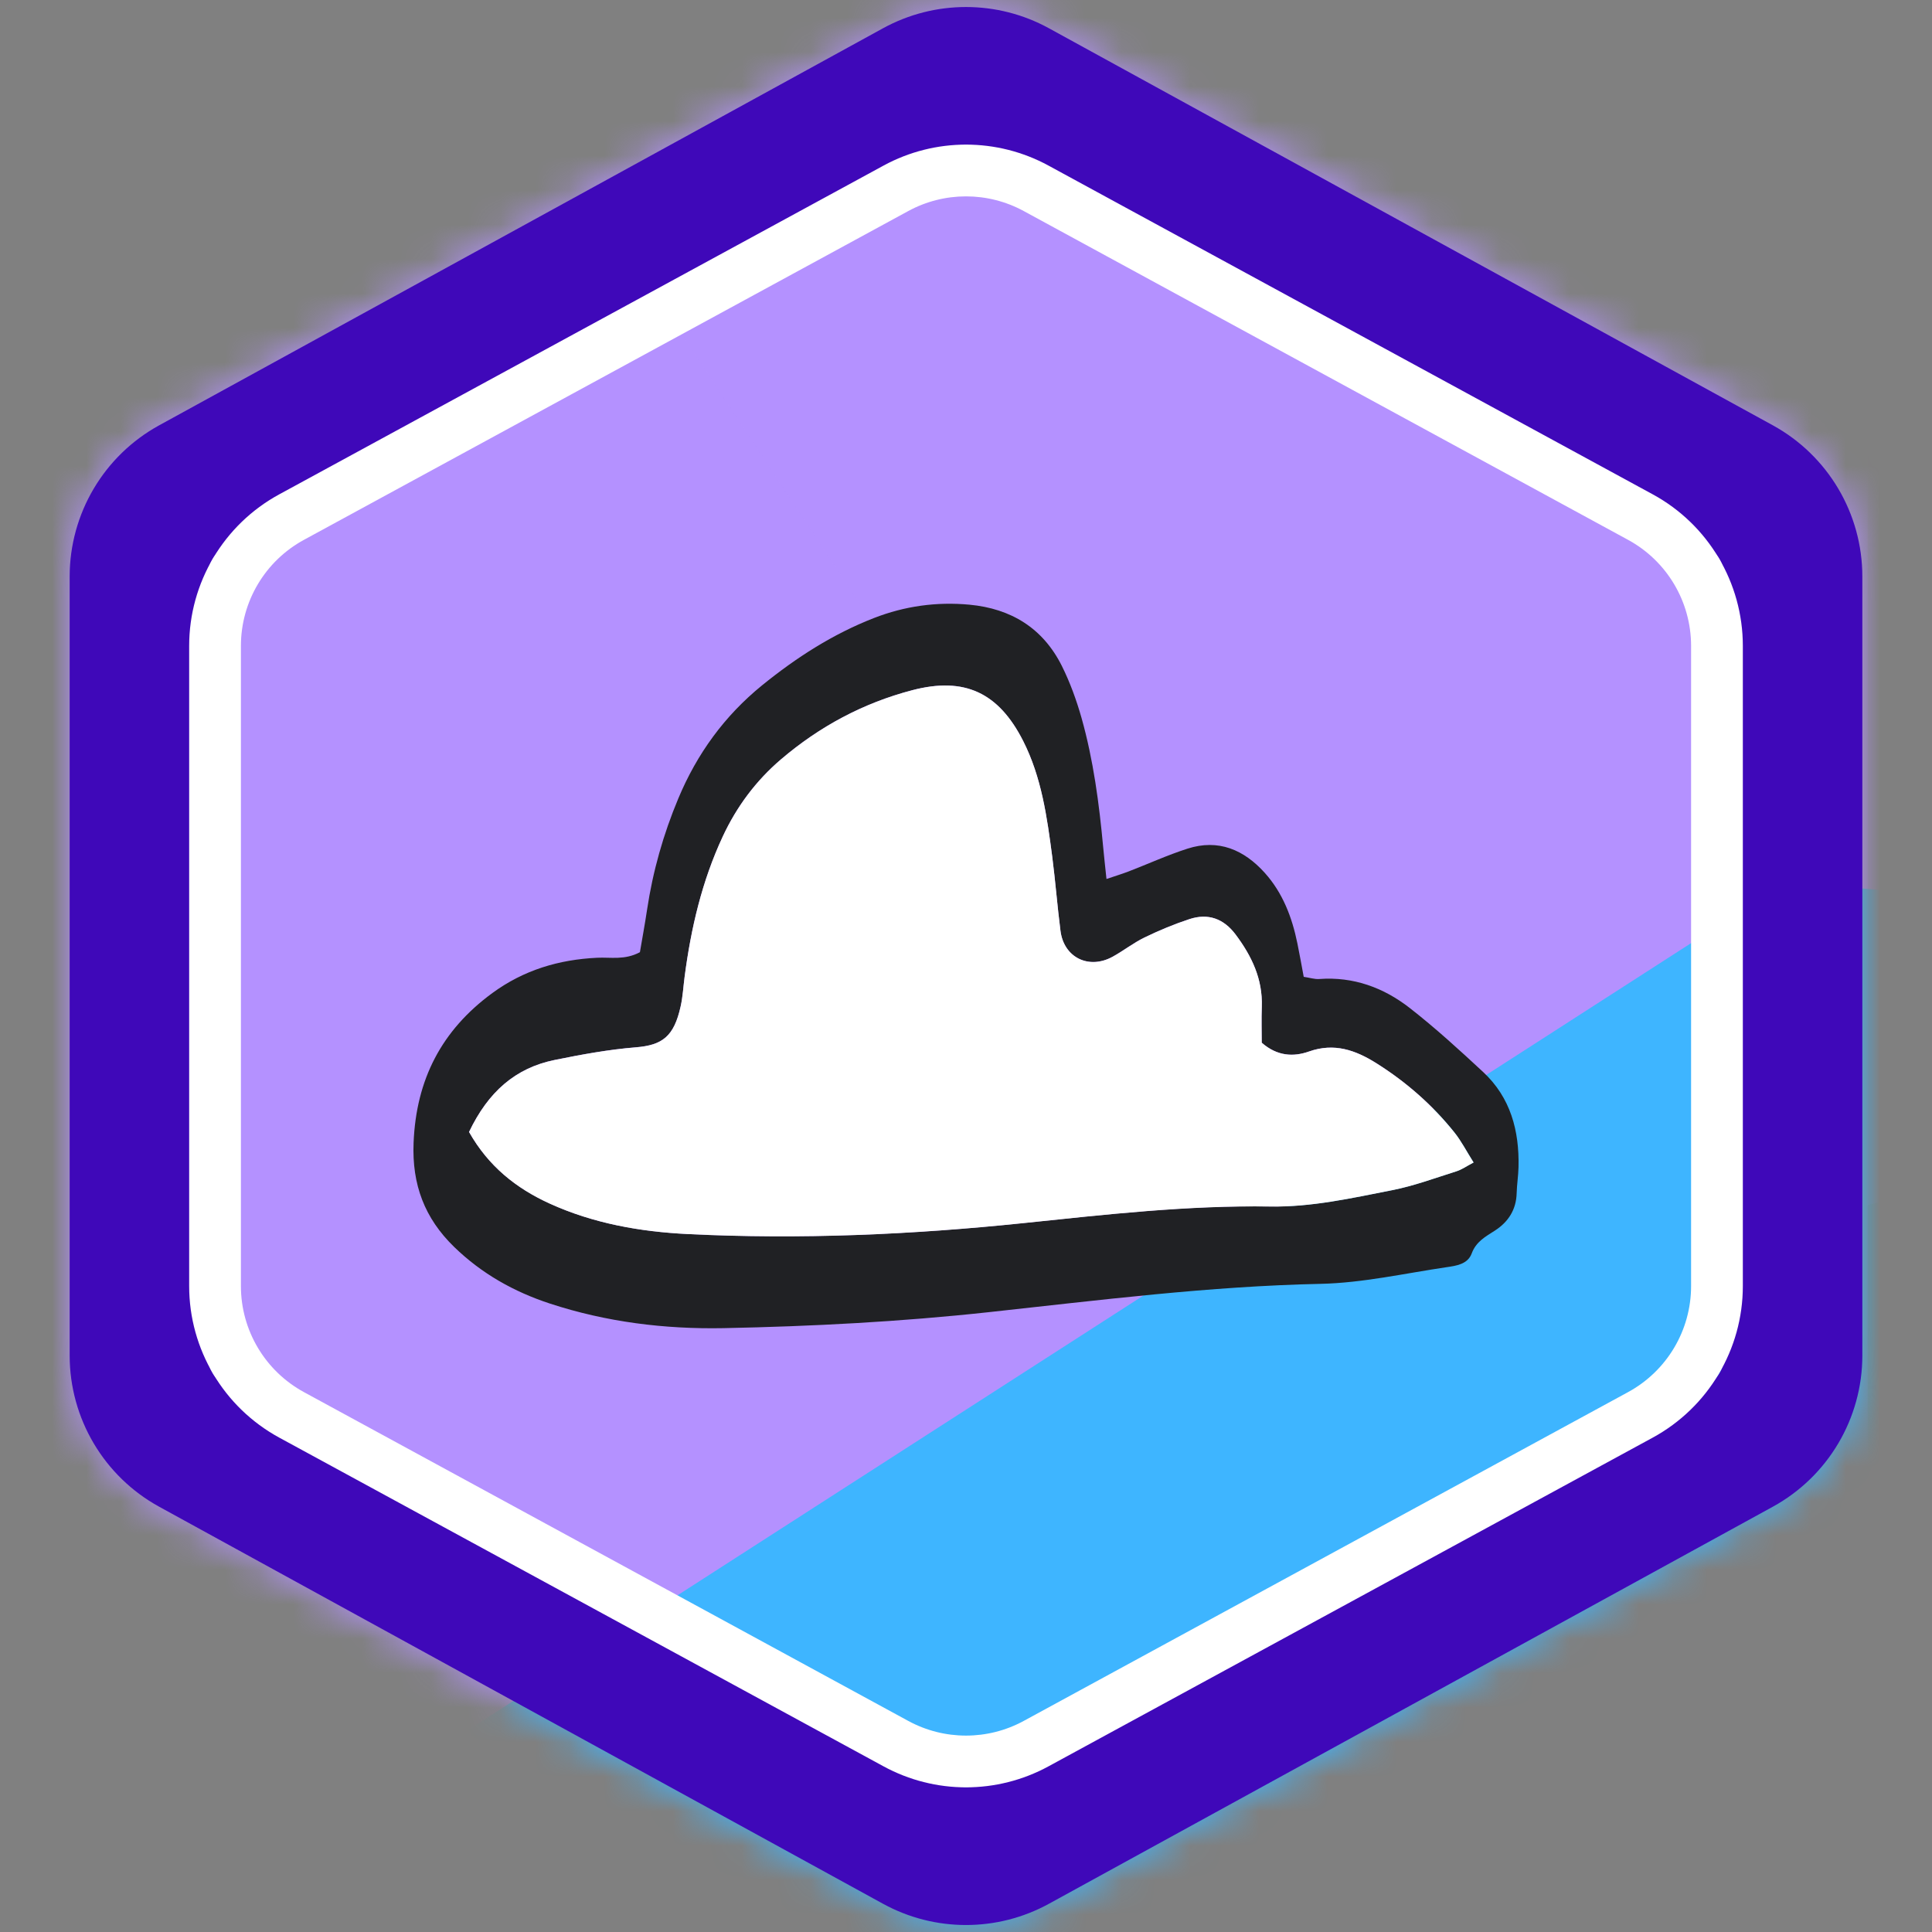 <svg width="56" height="56" viewBox="0 0 56 56" fill="none" xmlns="http://www.w3.org/2000/svg">
<rect x="0" y="0" width="56" height="56" fill="#808080" stroke="none"/>
<mask id="mask0_1235_66598" style="mask-type:alpha" maskUnits="userSpaceOnUse" x="2" y="0" width="52" height="56">
<path d="M29.683 2.134L50.664 13.642C51.784 14.256 52.481 15.432 52.481 16.71V39.29C52.481 40.568 51.784 41.744 50.664 42.358L29.683 53.866C28.635 54.441 27.365 54.441 26.317 53.866L5.336 42.358C4.216 41.744 3.519 40.568 3.519 39.29V16.71C3.519 15.432 4.216 14.256 5.336 13.642L26.317 2.134C27.365 1.559 28.635 1.559 29.683 2.134Z" fill="white" stroke="black" stroke-width="3"/>
</mask>
<g mask="url(#mask0_1235_66598)">
<rect x="-0.676" y="-1.137" width="54.813" height="59.381" fill="#B491FF"/>
<g style="mix-blend-mode:multiply" opacity="0.8">
<path d="M53.343 -15.781C56.269 -17.037 59.673 -16.16 61.628 -13.648L86.163 17.876C89.34 21.958 87.145 27.956 82.085 29.025L43.249 37.225C40.436 37.819 37.545 36.632 35.961 34.232L18.685 8.059C16.282 4.419 17.758 -0.509 21.767 -2.229L53.343 -15.781Z" fill="#B491FF"/>
</g>
<g style="mix-blend-mode:multiply" opacity="0.8">
<path d="M49.77 26.853C52.533 25.076 56.161 25.459 58.492 27.774L71.074 40.276C73.602 42.787 73.84 46.797 71.626 49.59L31.529 100.178C28.8 103.621 23.611 103.728 20.742 100.402L-4.43 71.212C-7.208 67.99 -6.494 63.056 -2.917 60.754L49.77 26.853Z" fill="#20BEFF"/>
</g>
</g>
<path d="M18.548 27.602C18.613 27.22 18.691 26.797 18.755 26.372C18.922 25.257 19.227 24.18 19.662 23.142C20.202 21.851 20.998 20.751 22.091 19.863C23.082 19.059 24.139 18.379 25.332 17.914C26.227 17.566 27.147 17.439 28.1 17.527C29.309 17.641 30.229 18.208 30.776 19.298C31.016 19.779 31.203 20.295 31.35 20.814C31.694 22.035 31.859 23.291 31.976 24.553C32.002 24.838 32.035 25.122 32.072 25.478C32.318 25.394 32.515 25.335 32.706 25.262C33.278 25.042 33.837 24.786 34.419 24.599C35.315 24.31 36.056 24.629 36.66 25.3C37.182 25.881 37.451 26.589 37.605 27.343C37.67 27.657 37.725 27.973 37.789 28.314C37.966 28.34 38.105 28.387 38.239 28.377C39.23 28.304 40.107 28.627 40.866 29.22C41.605 29.797 42.3 30.432 42.988 31.071C43.785 31.811 44.04 32.775 44.015 33.83C44.009 34.082 43.968 34.334 43.961 34.587C43.949 35.065 43.715 35.421 43.334 35.667C43.057 35.845 42.784 35.989 42.658 36.332C42.542 36.645 42.211 36.689 41.932 36.73C40.717 36.909 39.501 37.186 38.279 37.213C35.051 37.281 31.859 37.687 28.659 38.034C26.102 38.312 23.537 38.446 20.97 38.497C19.265 38.529 17.576 38.321 15.941 37.785C14.895 37.442 13.961 36.917 13.165 36.144C12.307 35.311 11.938 34.333 11.988 33.123C12.062 31.291 12.799 29.862 14.274 28.782C15.185 28.116 16.199 27.814 17.31 27.761C17.701 27.742 18.108 27.836 18.548 27.6V27.602ZM13.596 32.811C14.155 33.8 14.956 34.44 15.931 34.884C17.201 35.462 18.557 35.701 19.933 35.769C23.188 35.929 26.437 35.788 29.681 35.449C32.053 35.201 34.427 34.931 36.819 34.97C38.022 34.989 39.181 34.727 40.345 34.498C40.98 34.374 41.594 34.145 42.213 33.95C42.368 33.901 42.508 33.801 42.712 33.694C42.502 33.362 42.355 33.072 42.156 32.823C41.518 32.027 40.759 31.362 39.894 30.817C39.289 30.436 38.674 30.22 37.945 30.476C37.491 30.637 37.021 30.616 36.571 30.223C36.571 29.895 36.56 29.537 36.573 29.18C36.602 28.377 36.28 27.708 35.813 27.085C35.467 26.623 35.015 26.463 34.476 26.64C34.032 26.786 33.597 26.968 33.177 27.171C32.854 27.327 32.565 27.556 32.25 27.73C31.559 28.11 30.837 27.754 30.738 26.981C30.646 26.263 30.591 25.541 30.498 24.825C30.348 23.677 30.189 22.528 29.657 21.478C28.946 20.075 27.958 19.608 26.443 20.005C25.024 20.375 23.755 21.056 22.637 22.009C21.911 22.629 21.354 23.378 20.95 24.243C20.348 25.535 20.028 26.902 19.844 28.308C19.806 28.594 19.792 28.886 19.729 29.166C19.535 30.045 19.196 30.294 18.43 30.356C17.64 30.42 16.854 30.565 16.076 30.723C14.935 30.956 14.149 31.649 13.595 32.81L13.596 32.811Z" fill="#202124"/>
<path d="M13.596 32.812C14.15 31.651 14.936 30.958 16.076 30.725C16.855 30.566 17.641 30.422 18.431 30.358C19.198 30.296 19.537 30.047 19.73 29.168C19.792 28.887 19.807 28.596 19.845 28.309C20.029 26.904 20.348 25.535 20.951 24.245C21.354 23.38 21.912 22.631 22.638 22.011C23.755 21.057 25.024 20.377 26.444 20.006C27.96 19.61 28.948 20.078 29.658 21.48C30.19 22.531 30.349 23.679 30.499 24.827C30.592 25.544 30.647 26.266 30.739 26.983C30.837 27.756 31.56 28.112 32.251 27.732C32.567 27.558 32.855 27.33 33.178 27.173C33.598 26.969 34.033 26.788 34.477 26.642C35.016 26.465 35.467 26.625 35.814 27.087C36.281 27.71 36.603 28.379 36.574 29.182C36.561 29.54 36.572 29.897 36.572 30.224C37.022 30.618 37.492 30.639 37.946 30.478C38.675 30.221 39.29 30.439 39.895 30.819C40.76 31.363 41.519 32.029 42.157 32.825C42.356 33.073 42.503 33.363 42.713 33.696C42.509 33.803 42.37 33.903 42.214 33.952C41.595 34.147 40.98 34.376 40.346 34.5C39.182 34.728 38.022 34.991 36.82 34.972C34.428 34.934 32.053 35.203 29.682 35.451C26.438 35.789 23.19 35.931 19.933 35.77C18.558 35.703 17.203 35.464 15.932 34.886C14.956 34.442 14.156 33.801 13.597 32.813L13.596 32.812Z" fill="white"/>
<path fill-rule="evenodd" clip-rule="evenodd" d="M49.462 15.834L28.481 4.326C28.181 4.162 27.819 4.162 27.519 4.326L6.538 15.834C6.218 16.009 6.019 16.346 6.019 16.711V39.29C6.019 39.655 6.218 39.991 6.538 40.167L27.519 51.675C27.819 51.839 28.181 51.839 28.481 51.675L49.462 40.167C49.782 39.991 49.981 39.655 49.981 39.29V16.711C49.981 16.346 49.782 16.009 49.462 15.834ZM30.404 0.819C28.907 -0.002 27.093 -0.002 25.595 0.819L4.615 12.327C3.014 13.205 2.019 14.885 2.019 16.711V39.29C2.019 41.116 3.014 42.796 4.615 43.674L25.595 55.182C27.093 56.003 28.907 56.003 30.404 55.182L51.385 43.674C52.986 42.796 53.981 41.116 53.981 39.29V16.711C53.981 14.885 52.986 13.205 51.385 12.327L30.404 0.819Z" fill="#3F08B9"/>
<path fill-rule="evenodd" clip-rule="evenodd" d="M47.189 15.647L29.673 6.117C28.63 5.55 27.37 5.55 26.327 6.117L8.811 15.647C7.684 16.259 6.983 17.439 6.983 18.721V37.278C6.983 38.56 7.684 39.739 8.811 40.352L26.327 49.882C27.37 50.449 28.63 50.449 29.673 49.882L47.189 40.352C48.316 39.739 49.017 38.56 49.017 37.278V18.721C49.017 17.439 48.316 16.259 47.189 15.647ZM30.39 4.799C28.9 3.989 27.101 3.989 25.611 4.799L8.094 14.329C6.485 15.204 5.483 16.89 5.483 18.721V37.278C5.483 39.109 6.485 40.794 8.094 41.67L25.611 51.199C27.101 52.01 28.9 52.01 30.39 51.199L47.906 41.67C49.515 40.794 50.517 39.109 50.517 37.278V18.721C50.517 16.89 49.515 15.204 47.906 14.329L30.39 4.799Z" fill="white"/>
</svg>
